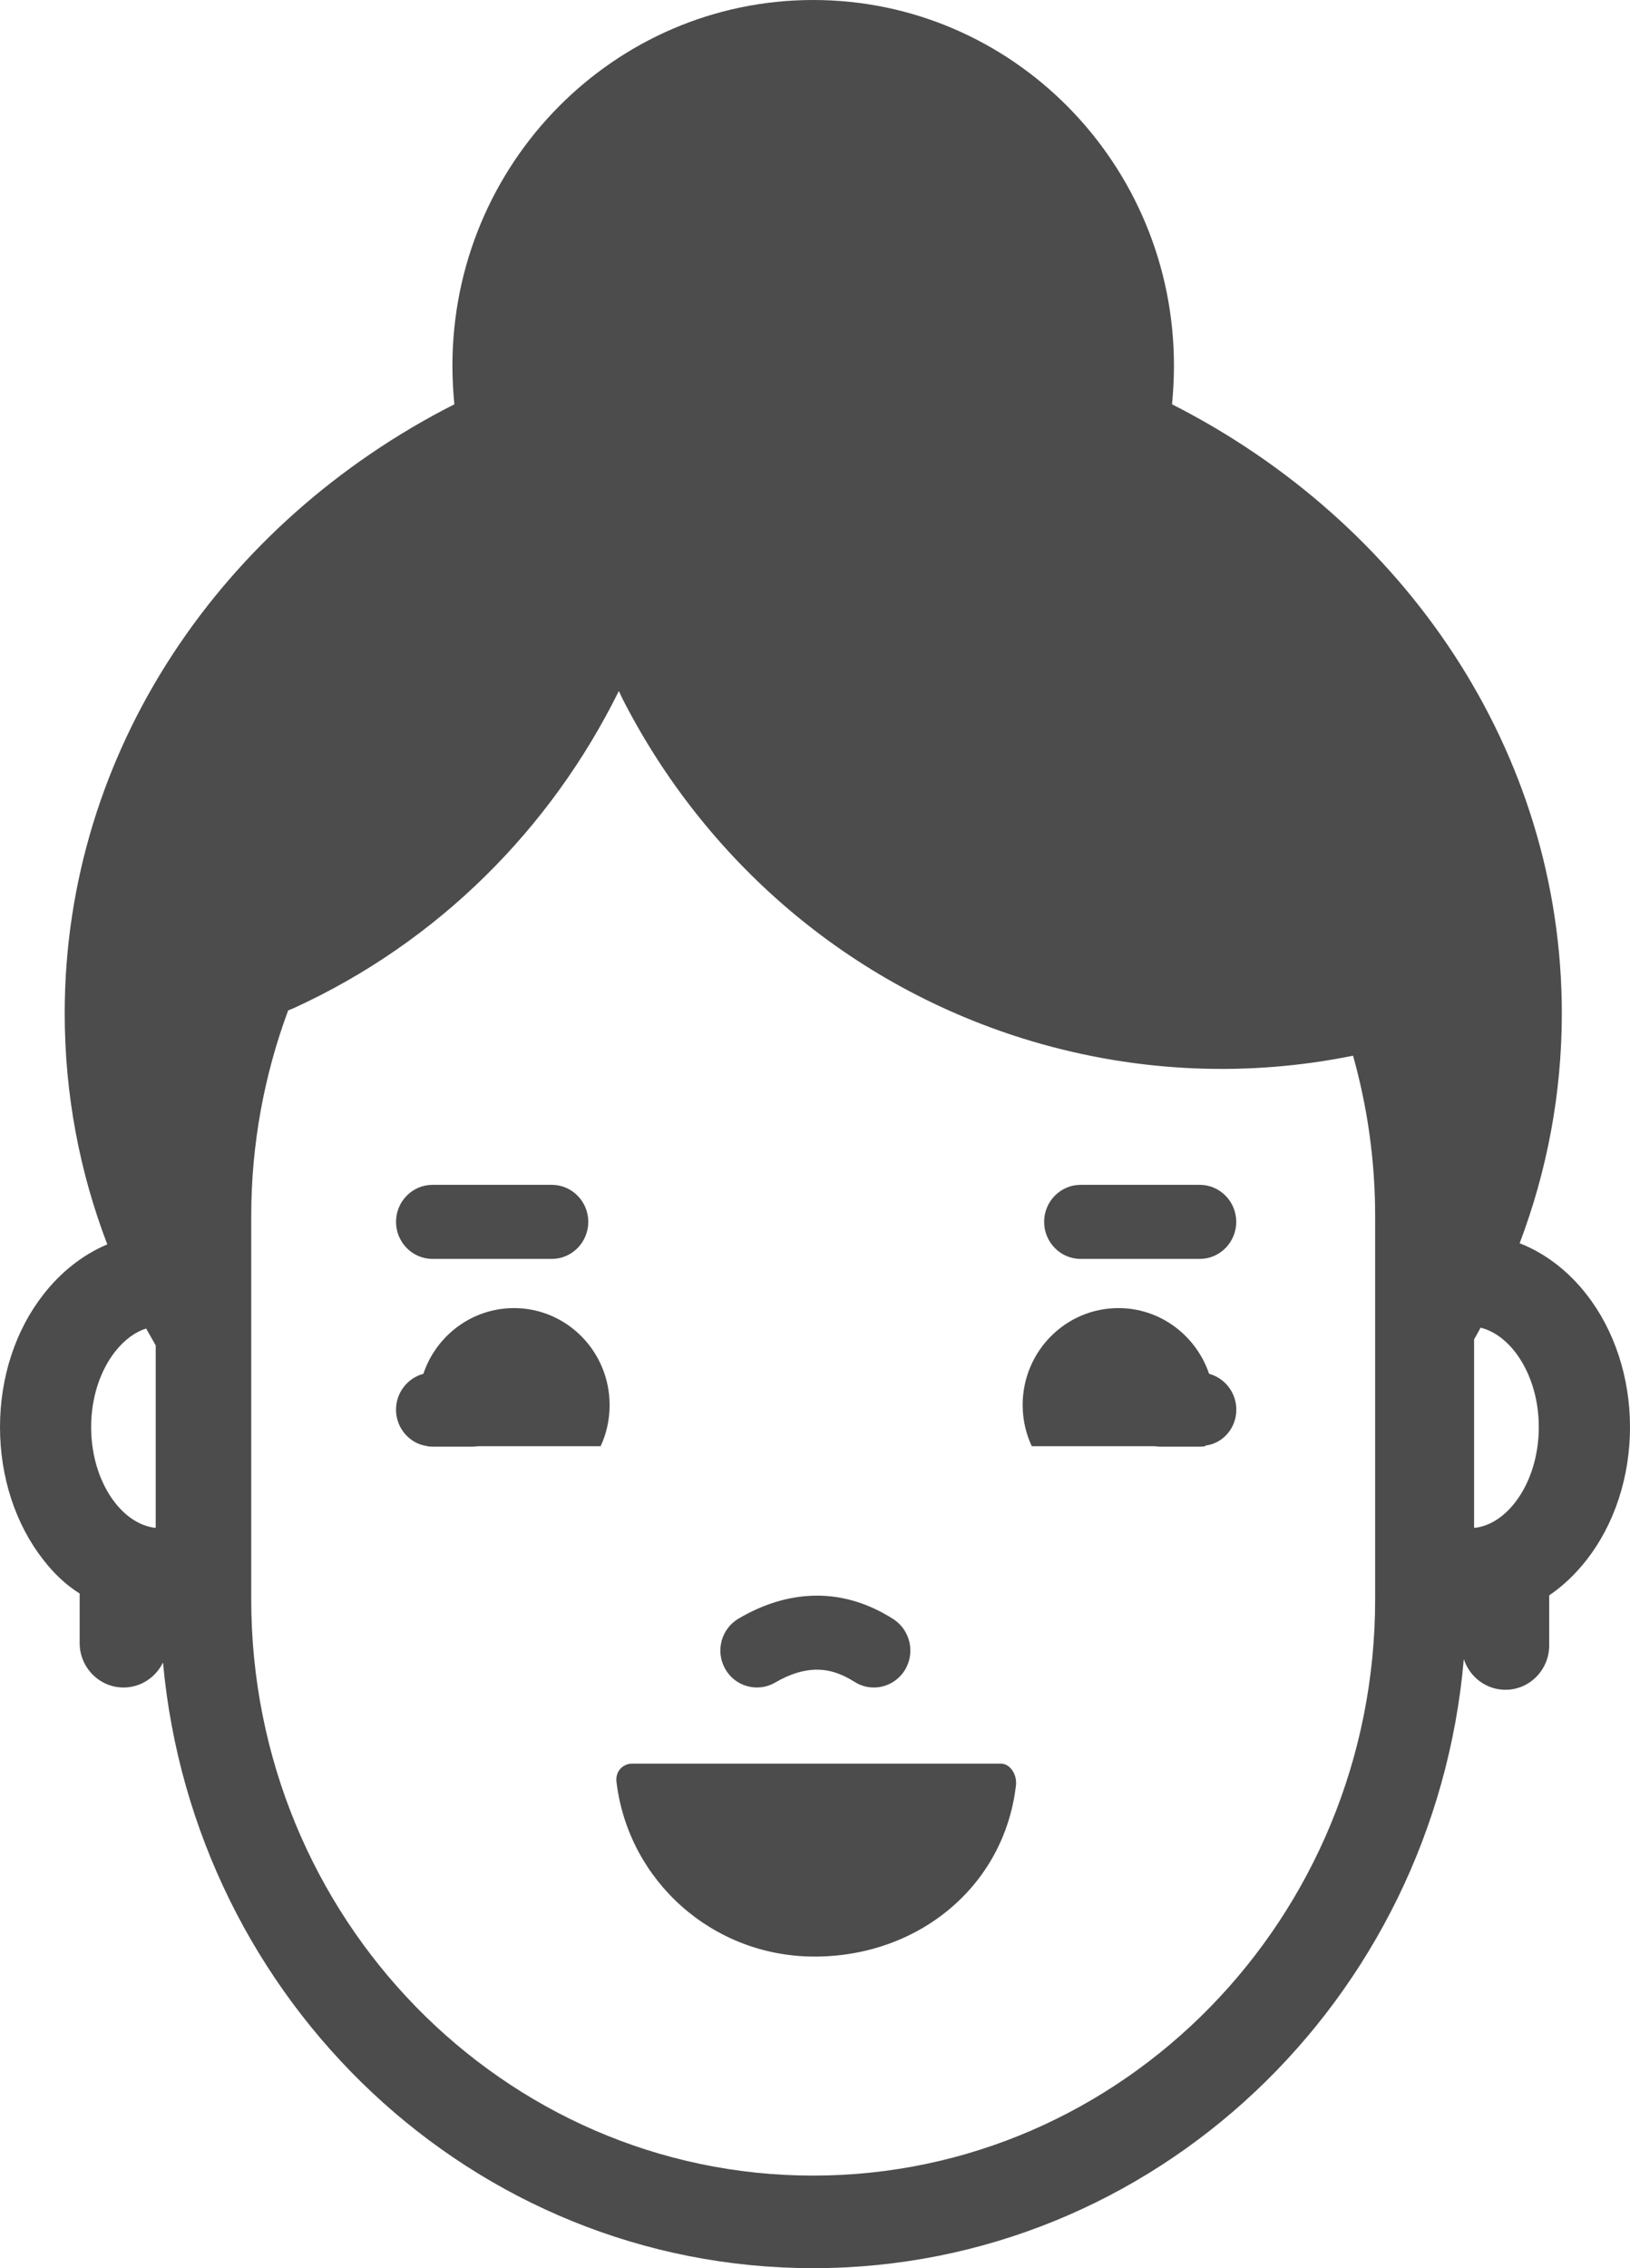 <svg width="23" height="32" viewBox="0 0 23 32" fill="none" xmlns="http://www.w3.org/2000/svg">
<path fill-rule="evenodd" clip-rule="evenodd" d="M2.3 23.455C2.198 23.664 1.986 23.808 1.743 23.808C1.403 23.808 1.124 23.527 1.124 23.181V22.485C1.124 22.485 1.124 22.483 1.126 22.483C0.925 22.358 0.756 22.193 0.611 22.006C0.221 21.508 0 20.843 0 20.134C0 19.428 0.221 18.763 0.611 18.265C0.848 17.959 1.156 17.707 1.514 17.556C1.124 16.538 0.913 15.44 0.913 14.297C0.913 10.593 3.136 7.367 6.411 5.704C6.394 5.526 6.384 5.343 6.384 5.159C6.384 2.312 8.666 0 11.475 0C14.285 0 16.565 2.312 16.565 5.159C16.565 5.343 16.555 5.526 16.538 5.704C19.815 7.368 22.038 10.593 22.038 14.297C22.038 15.434 21.827 16.526 21.443 17.54C21.819 17.687 22.142 17.947 22.389 18.265C22.777 18.763 23 19.428 23 20.134C23 20.843 22.777 21.508 22.389 22.006C22.238 22.199 22.062 22.371 21.86 22.508V22.516V23.213C21.86 23.558 21.584 23.84 21.243 23.84C20.969 23.84 20.736 23.658 20.655 23.407C20.238 28.215 16.291 32 11.474 32C6.675 32 2.736 28.241 2.3 23.455ZM19.404 22.564V17.157C19.404 16.373 19.294 15.613 19.092 14.894C17.635 15.19 16.089 15.142 14.567 14.692C11.968 13.92 9.939 12.121 8.785 9.861L8.732 9.749C7.776 11.685 6.186 13.29 4.145 14.223L4.072 14.253L4.066 14.255C3.732 15.156 3.545 16.135 3.545 17.157V22.564C3.545 27.06 7.105 30.694 11.474 30.694C15.844 30.694 19.404 27.06 19.404 22.564ZM8.701 25.158C8.671 24.98 8.804 24.882 8.914 24.882H14.125C14.242 24.882 14.352 25.019 14.336 25.186C14.172 26.609 12.963 27.604 11.494 27.604C10.054 27.604 8.875 26.538 8.701 25.158ZM10.232 23.544C10.091 23.294 10.178 22.977 10.424 22.834C10.763 22.635 11.128 22.516 11.51 22.512C11.893 22.508 12.262 22.623 12.607 22.844C12.845 22.999 12.918 23.32 12.767 23.564C12.614 23.808 12.297 23.882 12.056 23.727C11.86 23.602 11.684 23.554 11.517 23.556C11.349 23.558 11.157 23.61 10.936 23.739C10.689 23.882 10.373 23.795 10.232 23.544ZM20.8 21.554H20.822C21.01 21.528 21.205 21.419 21.378 21.198C21.574 20.946 21.713 20.571 21.713 20.134C21.713 19.698 21.574 19.325 21.378 19.073C21.229 18.882 21.058 18.773 20.892 18.731C20.863 18.787 20.831 18.842 20.8 18.896L20.8 21.554ZM2.197 21.554V18.981C2.152 18.902 2.107 18.822 2.062 18.743C1.911 18.791 1.758 18.898 1.621 19.073C1.425 19.325 1.286 19.698 1.286 20.134C1.286 20.571 1.425 20.946 1.621 21.198C1.792 21.417 1.99 21.528 2.178 21.554L2.197 21.554ZM6.027 20.404H6.031C6.029 20.404 6.029 20.404 6.029 20.402C5.78 20.369 5.588 20.15 5.588 19.888C5.588 19.646 5.752 19.442 5.974 19.382C6.154 18.844 6.659 18.455 7.253 18.455C7.997 18.455 8.602 19.067 8.602 19.823C8.602 20.031 8.557 20.228 8.475 20.404H6.738C6.712 20.408 6.687 20.41 6.661 20.41H6.103C6.078 20.41 6.052 20.408 6.027 20.404ZM16.295 20.404H14.559C14.477 20.228 14.43 20.031 14.43 19.823C14.43 19.067 15.035 18.455 15.782 18.455C16.375 18.455 16.878 18.844 17.061 19.382C17.282 19.442 17.445 19.646 17.445 19.888C17.445 20.148 17.257 20.365 17.008 20.395C17.008 20.398 17.006 20.4 17.004 20.404H17.008C16.982 20.408 16.957 20.41 16.93 20.41H16.373C16.348 20.41 16.32 20.408 16.295 20.404ZM5.588 17.238C5.588 16.951 5.819 16.716 6.103 16.716H7.786C8.07 16.716 8.301 16.951 8.301 17.238C8.301 17.526 8.07 17.761 7.786 17.761H6.103C5.819 17.761 5.588 17.526 5.588 17.238ZM14.733 17.238C14.733 16.951 14.964 16.716 15.248 16.716H16.929C17.213 16.716 17.444 16.951 17.444 17.238C17.444 17.526 17.213 17.761 16.929 17.761H15.248C14.964 17.761 14.733 17.526 14.733 17.238Z" fill="black" fill-opacity="0.7"/>
</svg>

